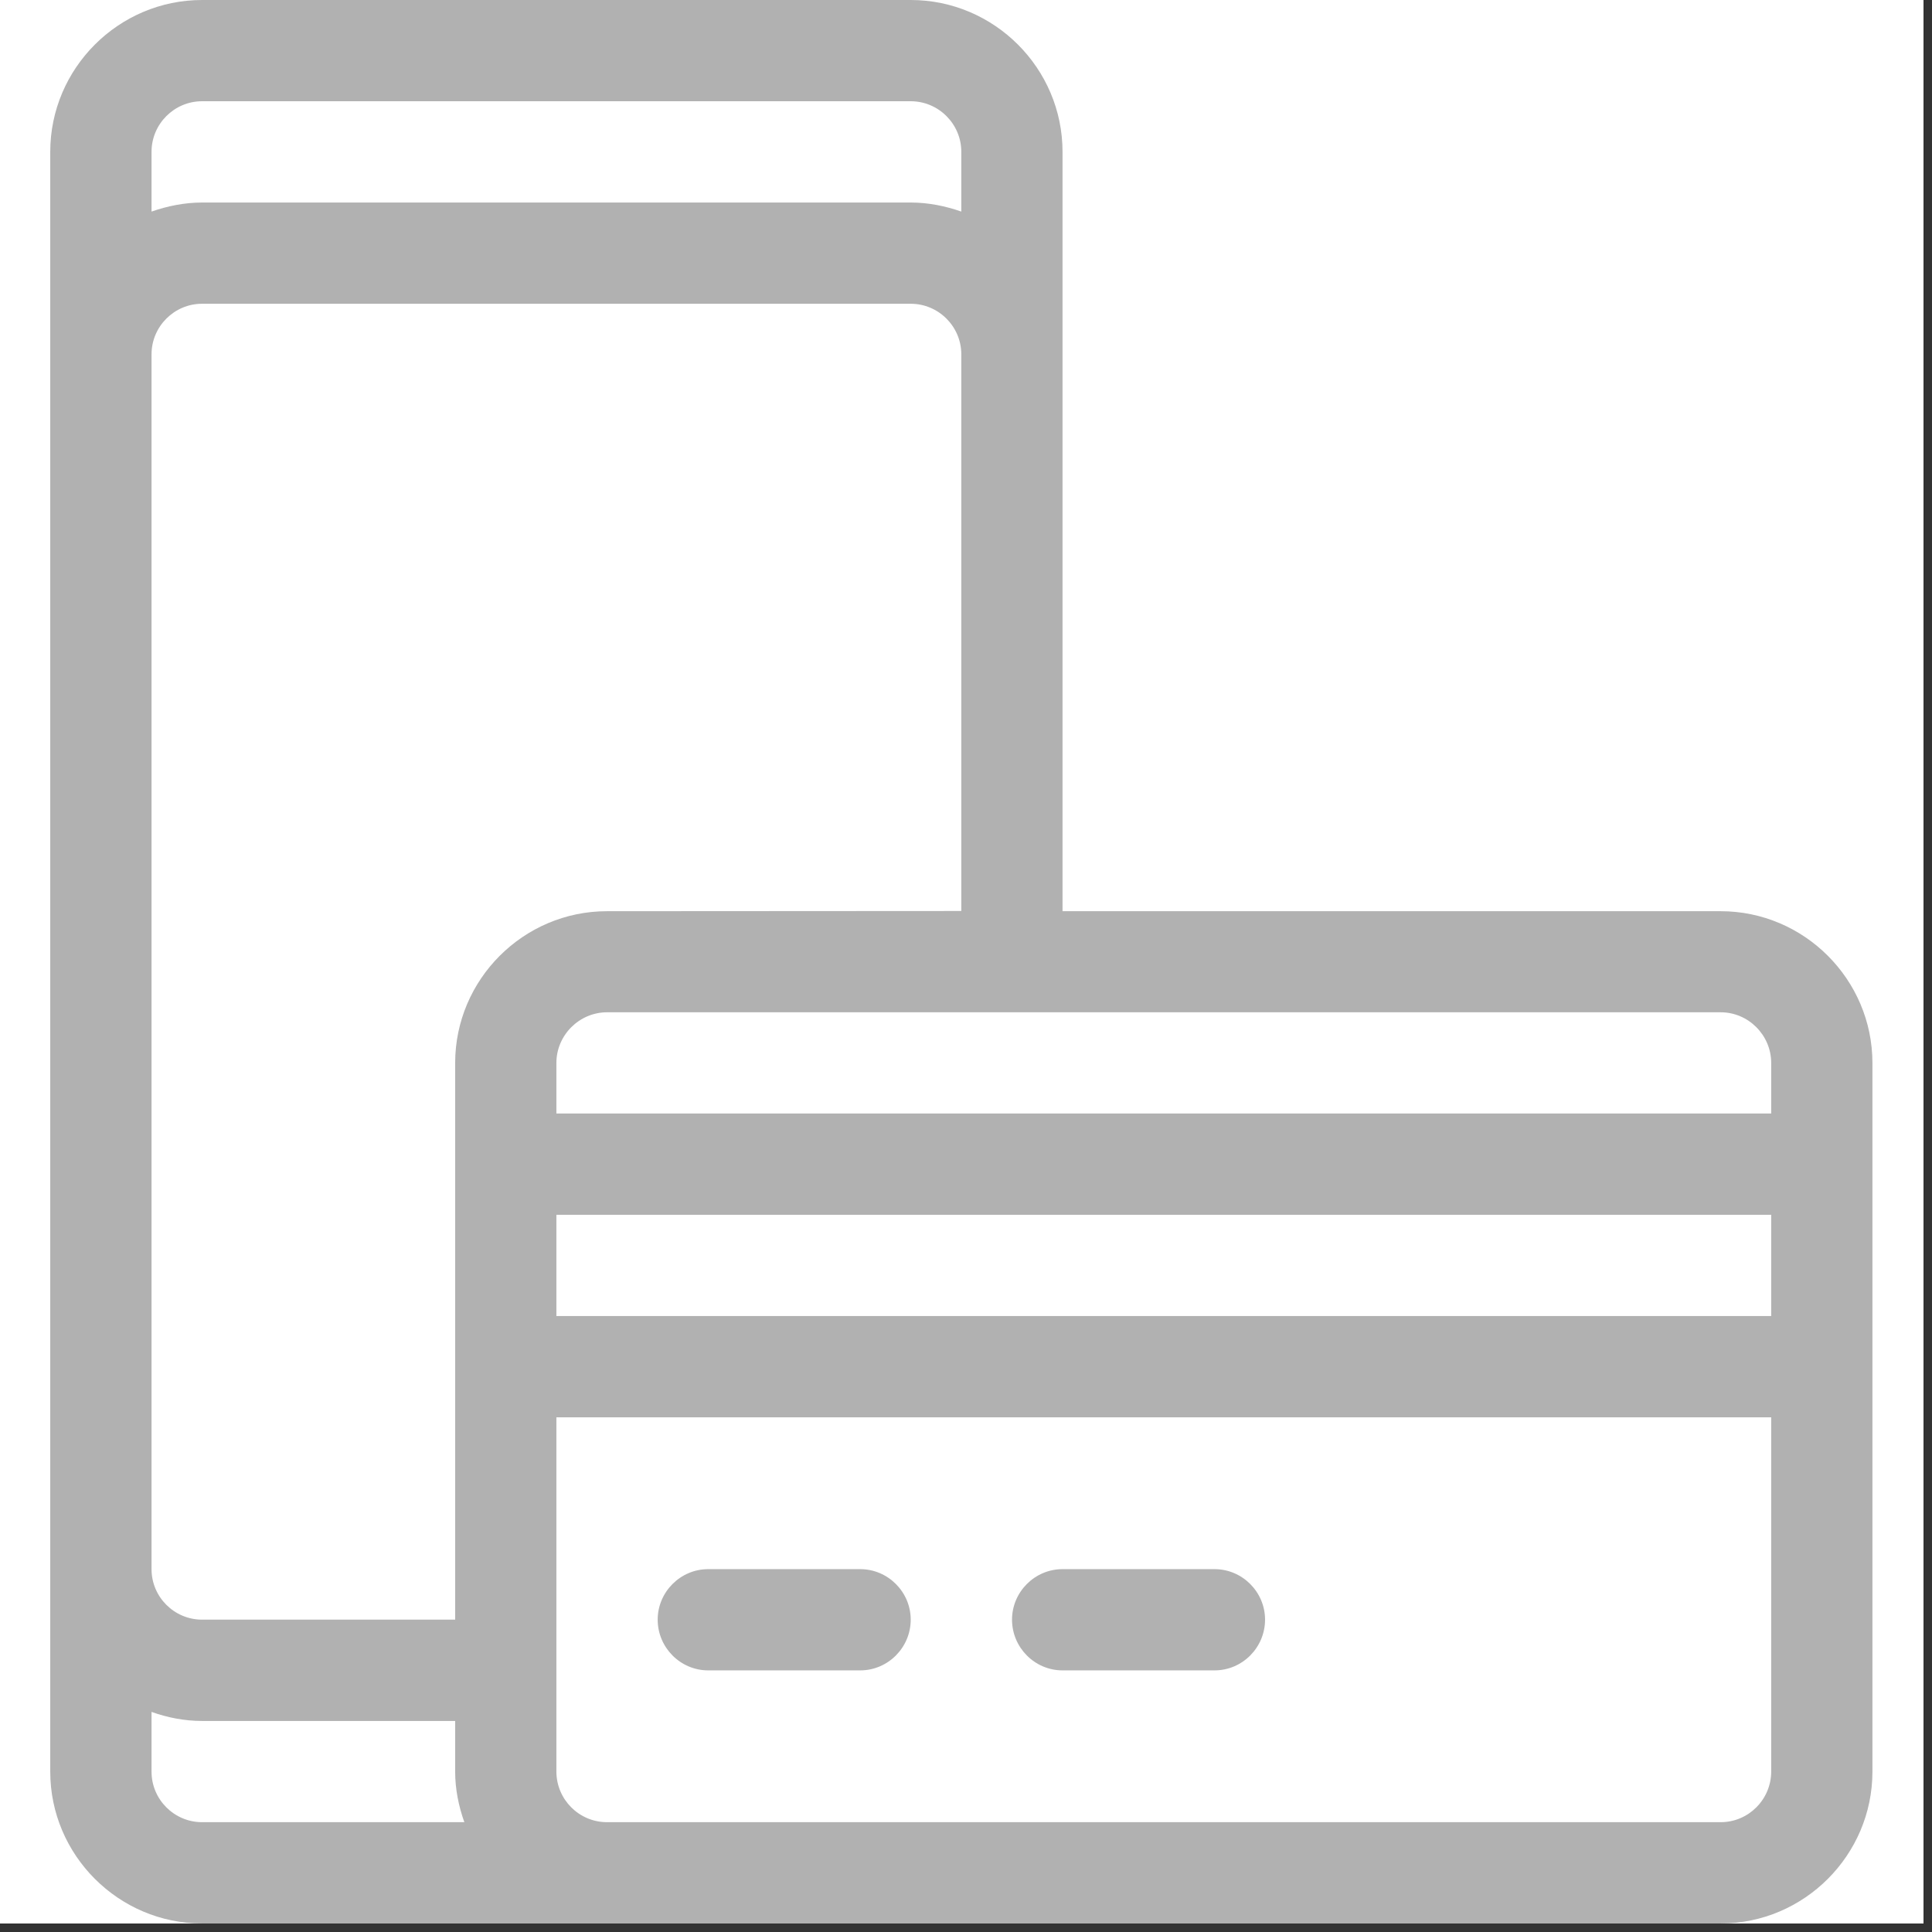 <svg xmlns="http://www.w3.org/2000/svg" xmlns:xlink="http://www.w3.org/1999/xlink" width="150" zoomAndPan="magnify" viewBox="0 0 112.5 112.5" height="150" preserveAspectRatio="xMidYMid meet" version="1.0"><rect x="0" y="0" width="112.5" height="112.5" fill="#333333" stroke="none"/><defs><clipPath id="0662712ac6"><path d="M 0 0 L 112.004 0 L 112.004 112.004 L 0 112.004 Z M 0 0 " clip-rule="nonzero"/></clipPath><clipPath id="e129b51c12"><path d="M 2.926 0 L 109.023 0 L 109.023 112.004 L 2.926 112.004 Z M 2.926 0 " clip-rule="nonzero"/></clipPath></defs><g clip-path="url(#0662712ac6)"><path fill="#ffffff" d="M 0 0 L 112.004 0 L 112.004 112.004 L 0 112.004 Z M 0 0 " fill-opacity="1" fill-rule="nonzero"/><path fill="#ffffff" d="M 0 0 L 112.004 0 L 112.004 112.004 L 0 112.004 Z M 0 0 " fill-opacity="1" fill-rule="nonzero"/></g><g clip-path="url(#e129b51c12)"><path fill="#b1b1b1" d="M 100.195 106.105 L 35.344 106.105 C 33.723 106.105 32.398 104.785 32.398 103.152 L 32.398 82.531 L 103.137 82.531 L 103.137 103.152 C 103.137 104.785 101.812 106.105 100.195 106.105 Z M 8.824 103.164 L 8.824 99.684 C 9.738 100.012 10.734 100.211 11.766 100.211 L 26.504 100.211 L 26.504 103.164 C 26.504 104.188 26.711 105.191 27.039 106.105 L 11.766 106.105 C 10.145 106.105 8.824 104.785 8.824 103.164 Z M 11.766 5.895 L 53.031 5.895 C 54.652 5.895 55.977 7.219 55.977 8.84 L 55.977 12.32 C 55.059 12 54.066 11.793 53.031 11.793 L 11.766 11.793 C 10.742 11.793 9.738 12 8.824 12.32 L 8.824 8.84 C 8.824 7.219 10.145 5.895 11.766 5.895 Z M 35.344 53.059 C 30.48 53.059 26.504 57.035 26.504 61.898 L 26.504 94.312 L 11.766 94.312 C 10.145 94.312 8.824 92.992 8.824 91.371 L 8.824 20.633 C 8.824 19.012 10.145 17.688 11.766 17.688 L 53.031 17.688 C 54.652 17.688 55.977 19.012 55.977 20.633 L 55.977 53.047 Z M 103.137 76.633 L 32.398 76.633 L 32.398 70.738 L 103.137 70.738 Z M 103.137 61.898 L 103.137 64.84 L 32.398 64.84 L 32.398 61.898 C 32.398 60.277 33.73 58.945 35.352 58.945 L 100.195 58.945 C 101.812 58.945 103.137 60.277 103.137 61.898 Z M 100.195 53.059 L 61.871 53.059 L 61.871 8.84 C 61.871 3.977 57.895 0 53.031 0 L 11.766 0 C 6.906 0 2.926 3.977 2.926 8.84 L 2.926 103.164 C 2.926 108.023 6.906 112.004 11.766 112.004 L 100.195 112.004 C 105.055 112.004 109.031 108.023 109.031 103.164 L 109.031 61.898 C 109.031 57.035 105.055 53.059 100.195 53.059 " fill-opacity="1" fill-rule="nonzero"/></g><path fill="#b1b1b1" d="M 50.09 91.371 L 41.238 91.371 C 39.617 91.371 38.297 92.703 38.297 94.312 C 38.297 95.934 39.617 97.266 41.238 97.266 L 50.09 97.266 C 51.711 97.266 53.031 95.934 53.031 94.312 C 53.031 92.703 51.711 91.371 50.09 91.371 " fill-opacity="1" fill-rule="nonzero"/><path fill="#b1b1b1" d="M 70.723 91.371 L 61.871 91.371 C 60.25 91.371 58.93 92.703 58.93 94.312 C 58.93 95.934 60.25 97.266 61.871 97.266 L 70.723 97.266 C 72.344 97.266 73.664 95.934 73.664 94.312 C 73.664 92.703 72.344 91.371 70.723 91.371 " fill-opacity="1" fill-rule="nonzero"/></svg>